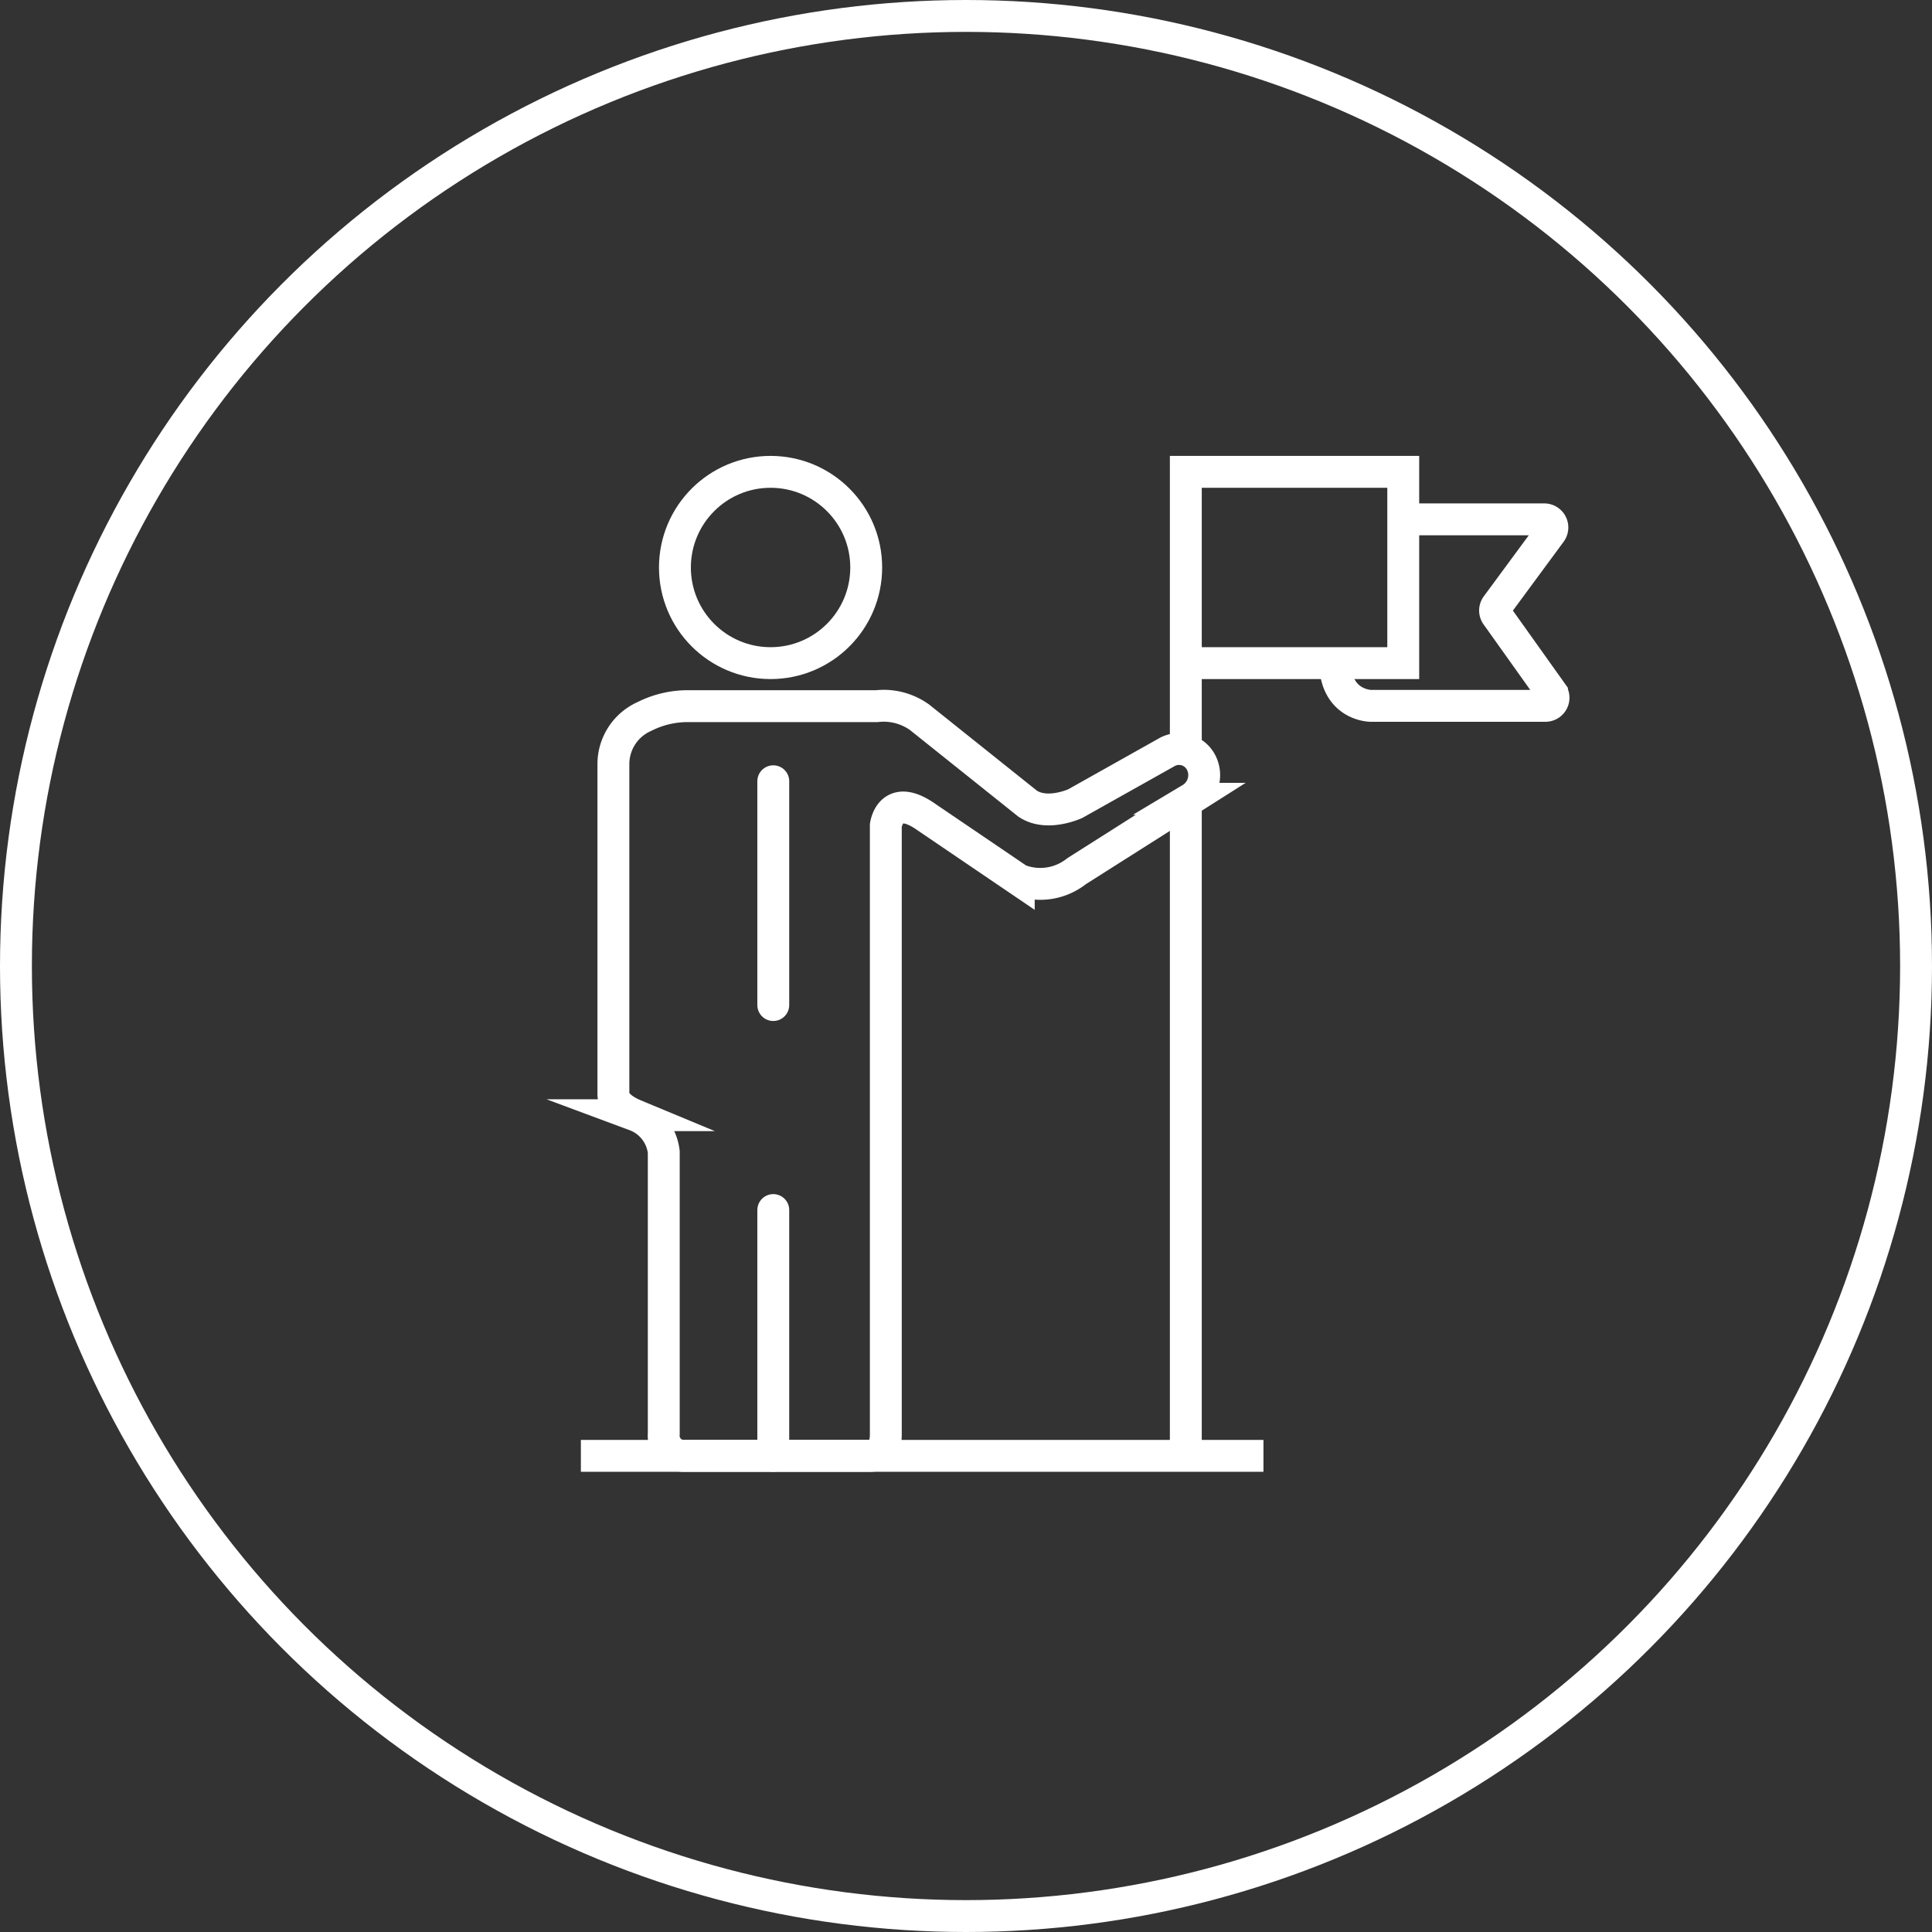 <svg xmlns="http://www.w3.org/2000/svg" viewBox="0 0 121.2 121.2"><rect x="0" y="0" width="121.2" height="121.2" fill="#333333" stroke="none"/><defs><style>.cls-1,.cls-2{fill:none;stroke:#fff;stroke-miterlimit:10;stroke-width:2px;}.cls-2{stroke-linecap:round;}</style></defs><title>5</title><g id="레이어_2" data-name="레이어 2"><g id="레이어_1-2" data-name="레이어 1"><circle class="cls-1" cx="60.6" cy="60.6" r="59.6"/><circle class="cls-1" cx="48.34" cy="35.6" r="6"/><path class="cls-1" d="M38.48,47.9V68.66s-.06.71,1.36,1.3a2.79,2.79,0,0,1,1.8,2.31V89.94A1.27,1.27,0,0,0,43,91.33H54.57s1,.08,1-1.34V51.78s.27-2.15,2.58-.5l5.76,3.91a3.66,3.66,0,0,0,3.63-.54l7.16-4.54a1.73,1.73,0,0,0,.58-2.4l0,0a1.56,1.56,0,0,0-2.12-.5l-5.7,3.2s-1.78.83-3,0L57.69,45A3.86,3.86,0,0,0,55,44.3H43.23a6,6,0,0,0-2.79.64A3.27,3.27,0,0,0,38.48,47.9Z"/><line class="cls-2" x1="48.51" y1="75.91" x2="48.51" y2="91.33"/><line class="cls-2" x1="48.51" y1="49.01" x2="48.51" y2="63.05"/><line class="cls-1" x1="36.44" y1="91.33" x2="79.26" y2="91.33"/><polyline class="cls-1" points="74.39 47.02 74.39 29.6 88.03 29.6 88.03 41.6 74.39 41.6"/><line class="cls-1" x1="74.39" y1="91.33" x2="74.39" y2="50.32"/><path class="cls-1" d="M88,32.58h8.87a.51.51,0,0,1,.41.82L93.89,38a.5.5,0,0,0,0,.6l3.47,4.87a.51.51,0,0,1-.42.81H86s-2.19,0-2.25-2.7"/></g></g></svg>